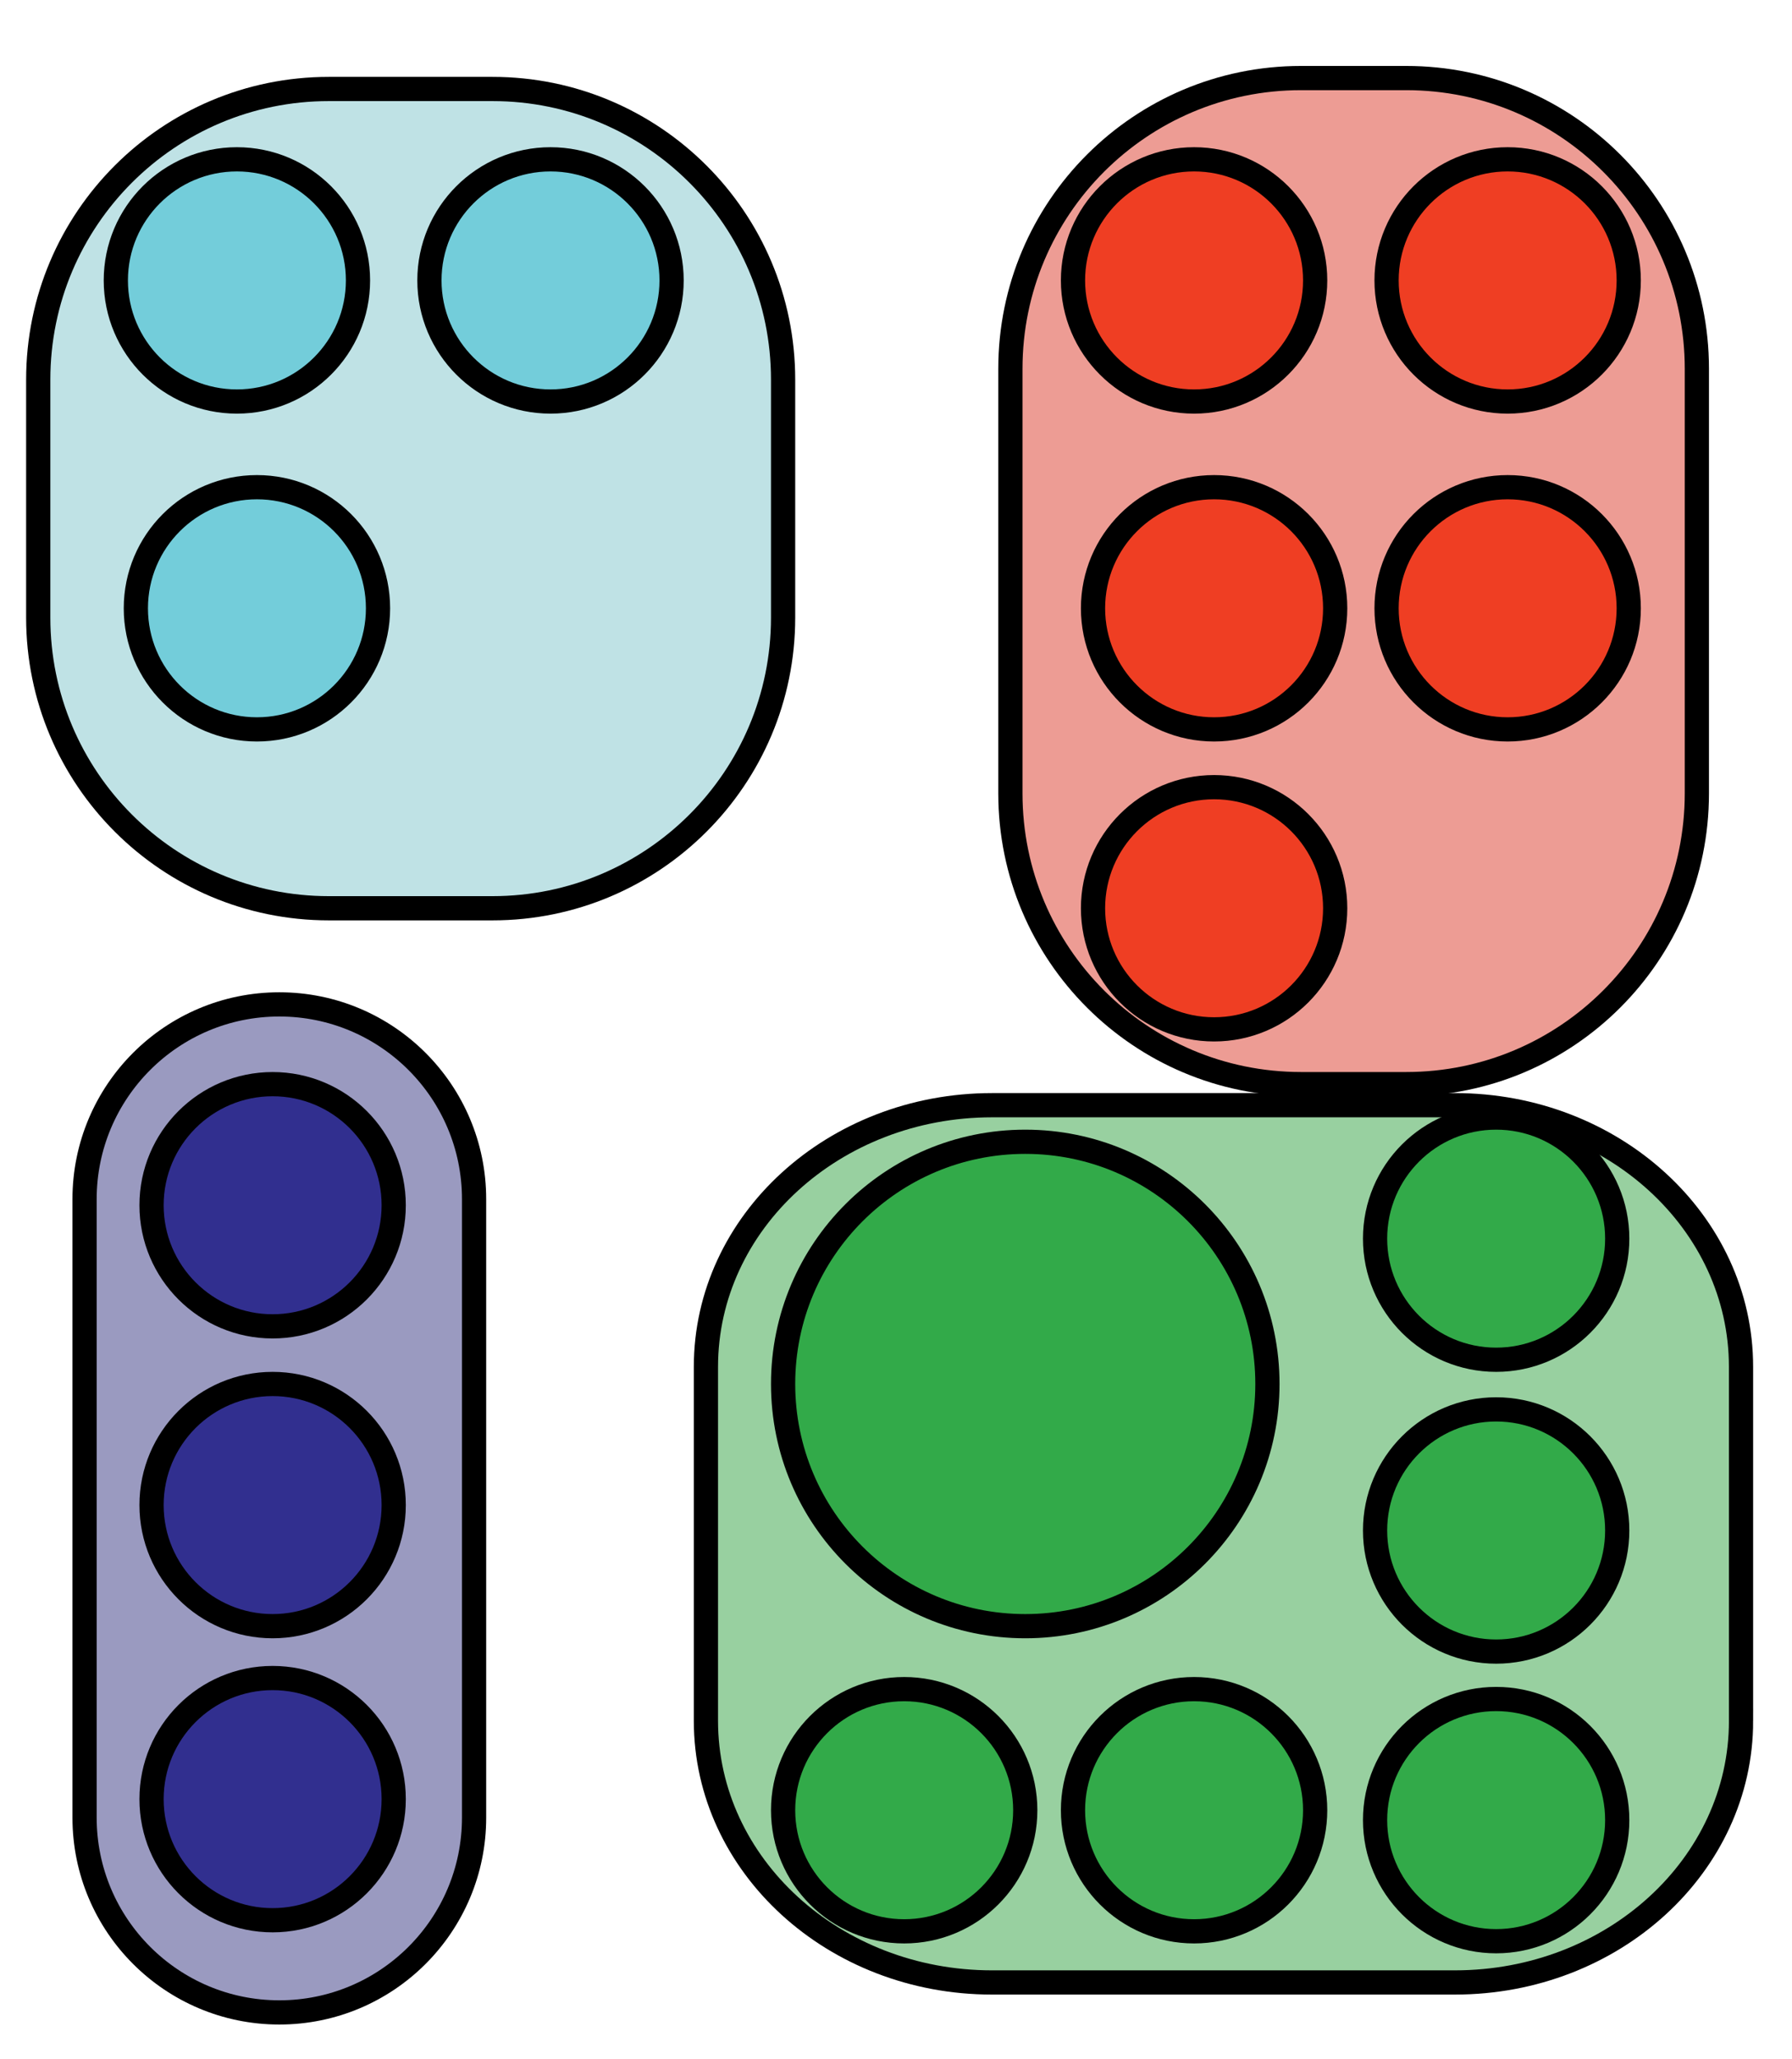 <?xml version="1.0" encoding="utf-8"?>
<!-- Generator: Adobe Illustrator 15.1.0, SVG Export Plug-In . SVG Version: 6.00 Build 0)  -->
<!DOCTYPE svg PUBLIC "-//W3C//DTD SVG 1.1//EN" "http://www.w3.org/Graphics/SVG/1.1/DTD/svg11.dtd">
<svg version="1.1" id="Layer_1" xmlns="http://www.w3.org/2000/svg" xmlns:xlink="http://www.w3.org/1999/xlink" x="0px" y="0px"
	 width="74px" height="85px" viewBox="0 0 74 85" enable-background="new 0 0 74 85" xml:space="preserve">
<path fill="#98D0A0" stroke="#000000" stroke-miterlimit="10" d="M71.896,71.05c0,5.965-5.289,10.801-11.813,10.801H40.964
	c-6.524,0-11.813-4.836-11.813-10.801V56.432c0-5.966,5.289-10.801,11.813-10.801h19.118c6.524,0,11.813,4.835,11.813,10.801V71.05z
	"/>
<path fill="#ED9C94" stroke="#000000" stroke-miterlimit="10" d="M70.071,32.761c0,6.627-5.373,12-12,12h-4.347
	c-6.627,0-12-5.373-12-12V15.223c0-6.627,5.373-12,12-12h4.347c6.627,0,12,5.373,12,12V32.761z"/>
<path fill="#9A9AC0" stroke="#000000" stroke-miterlimit="10" d="M19.577,75.045c0,4.442-3.601,8.043-8.043,8.043l0,0
	c-4.441,0-8.042-3.601-8.042-8.043V49.511c0-4.441,3.601-8.042,8.042-8.042l0,0c4.442,0,8.043,3.601,8.043,8.042V75.045z"/>
<path fill="#BFE2E5" stroke="#000000" stroke-miterlimit="10" d="M32.338,25.5c0,6.627-5.373,12-12,12h-6.759
	c-6.627,0-12-5.373-12-12v-9.826c0-6.627,5.373-12,12-12h6.759c6.627,0,12,5.373,12,12V25.5z"/>
<circle fill="#32AA49" stroke="#000000" stroke-miterlimit="10" cx="42.338" cy="57.141" r="10"/>
<circle fill="#312F8F" stroke="#000000" stroke-miterlimit="10" cx="11.258" cy="62.141" r="5"/>
<circle fill="#73CDDA" stroke="#000000" stroke-miterlimit="10" cx="22.733" cy="11.578" r="5"/>
<circle fill="#73CDDA" stroke="#000000" stroke-miterlimit="10" cx="10.61" cy="25.115" r="5"/>
<circle fill="#32AA49" stroke="#000000" stroke-miterlimit="10" cx="37.338" cy="74.74" r="5"/>
<circle fill="#32AA49" stroke="#000000" stroke-miterlimit="10" cx="49.309" cy="74.74" r="5"/>
<circle fill="#312F8F" stroke="#000000" stroke-miterlimit="10" cx="11.258" cy="49.762" r="5"/>
<circle fill="#312F8F" stroke="#000000" stroke-miterlimit="10" cx="11.258" cy="74.282" r="5"/>
<circle fill="#73CDDA" stroke="#000000" stroke-miterlimit="10" cx="9.783" cy="11.578" r="5"/>
<circle fill="#EF3E23" stroke="#000000" stroke-miterlimit="10" cx="62.258" cy="11.578" r="5"/>
<circle fill="#EF3E23" stroke="#000000" stroke-miterlimit="10" cx="50.136" cy="25.115" r="5"/>
<circle fill="#EF3E23" stroke="#000000" stroke-miterlimit="10" cx="49.309" cy="11.578" r="5"/>
<circle fill="#EF3E23" stroke="#000000" stroke-miterlimit="10" cx="50.136" cy="37.5" r="5"/>
<circle fill="#EF3E23" stroke="#000000" stroke-miterlimit="10" cx="62.258" cy="25.115" r="5"/>
<circle fill="#32AA49" stroke="#000000" stroke-miterlimit="10" cx="61.783" cy="51.141" r="5"/>
<circle fill="#32AA49" stroke="#000000" stroke-miterlimit="10" cx="61.783" cy="63.19" r="5"/>
<circle fill="#32AA49" stroke="#000000" stroke-miterlimit="10" cx="61.783" cy="75.148" r="5"/>
</svg>
